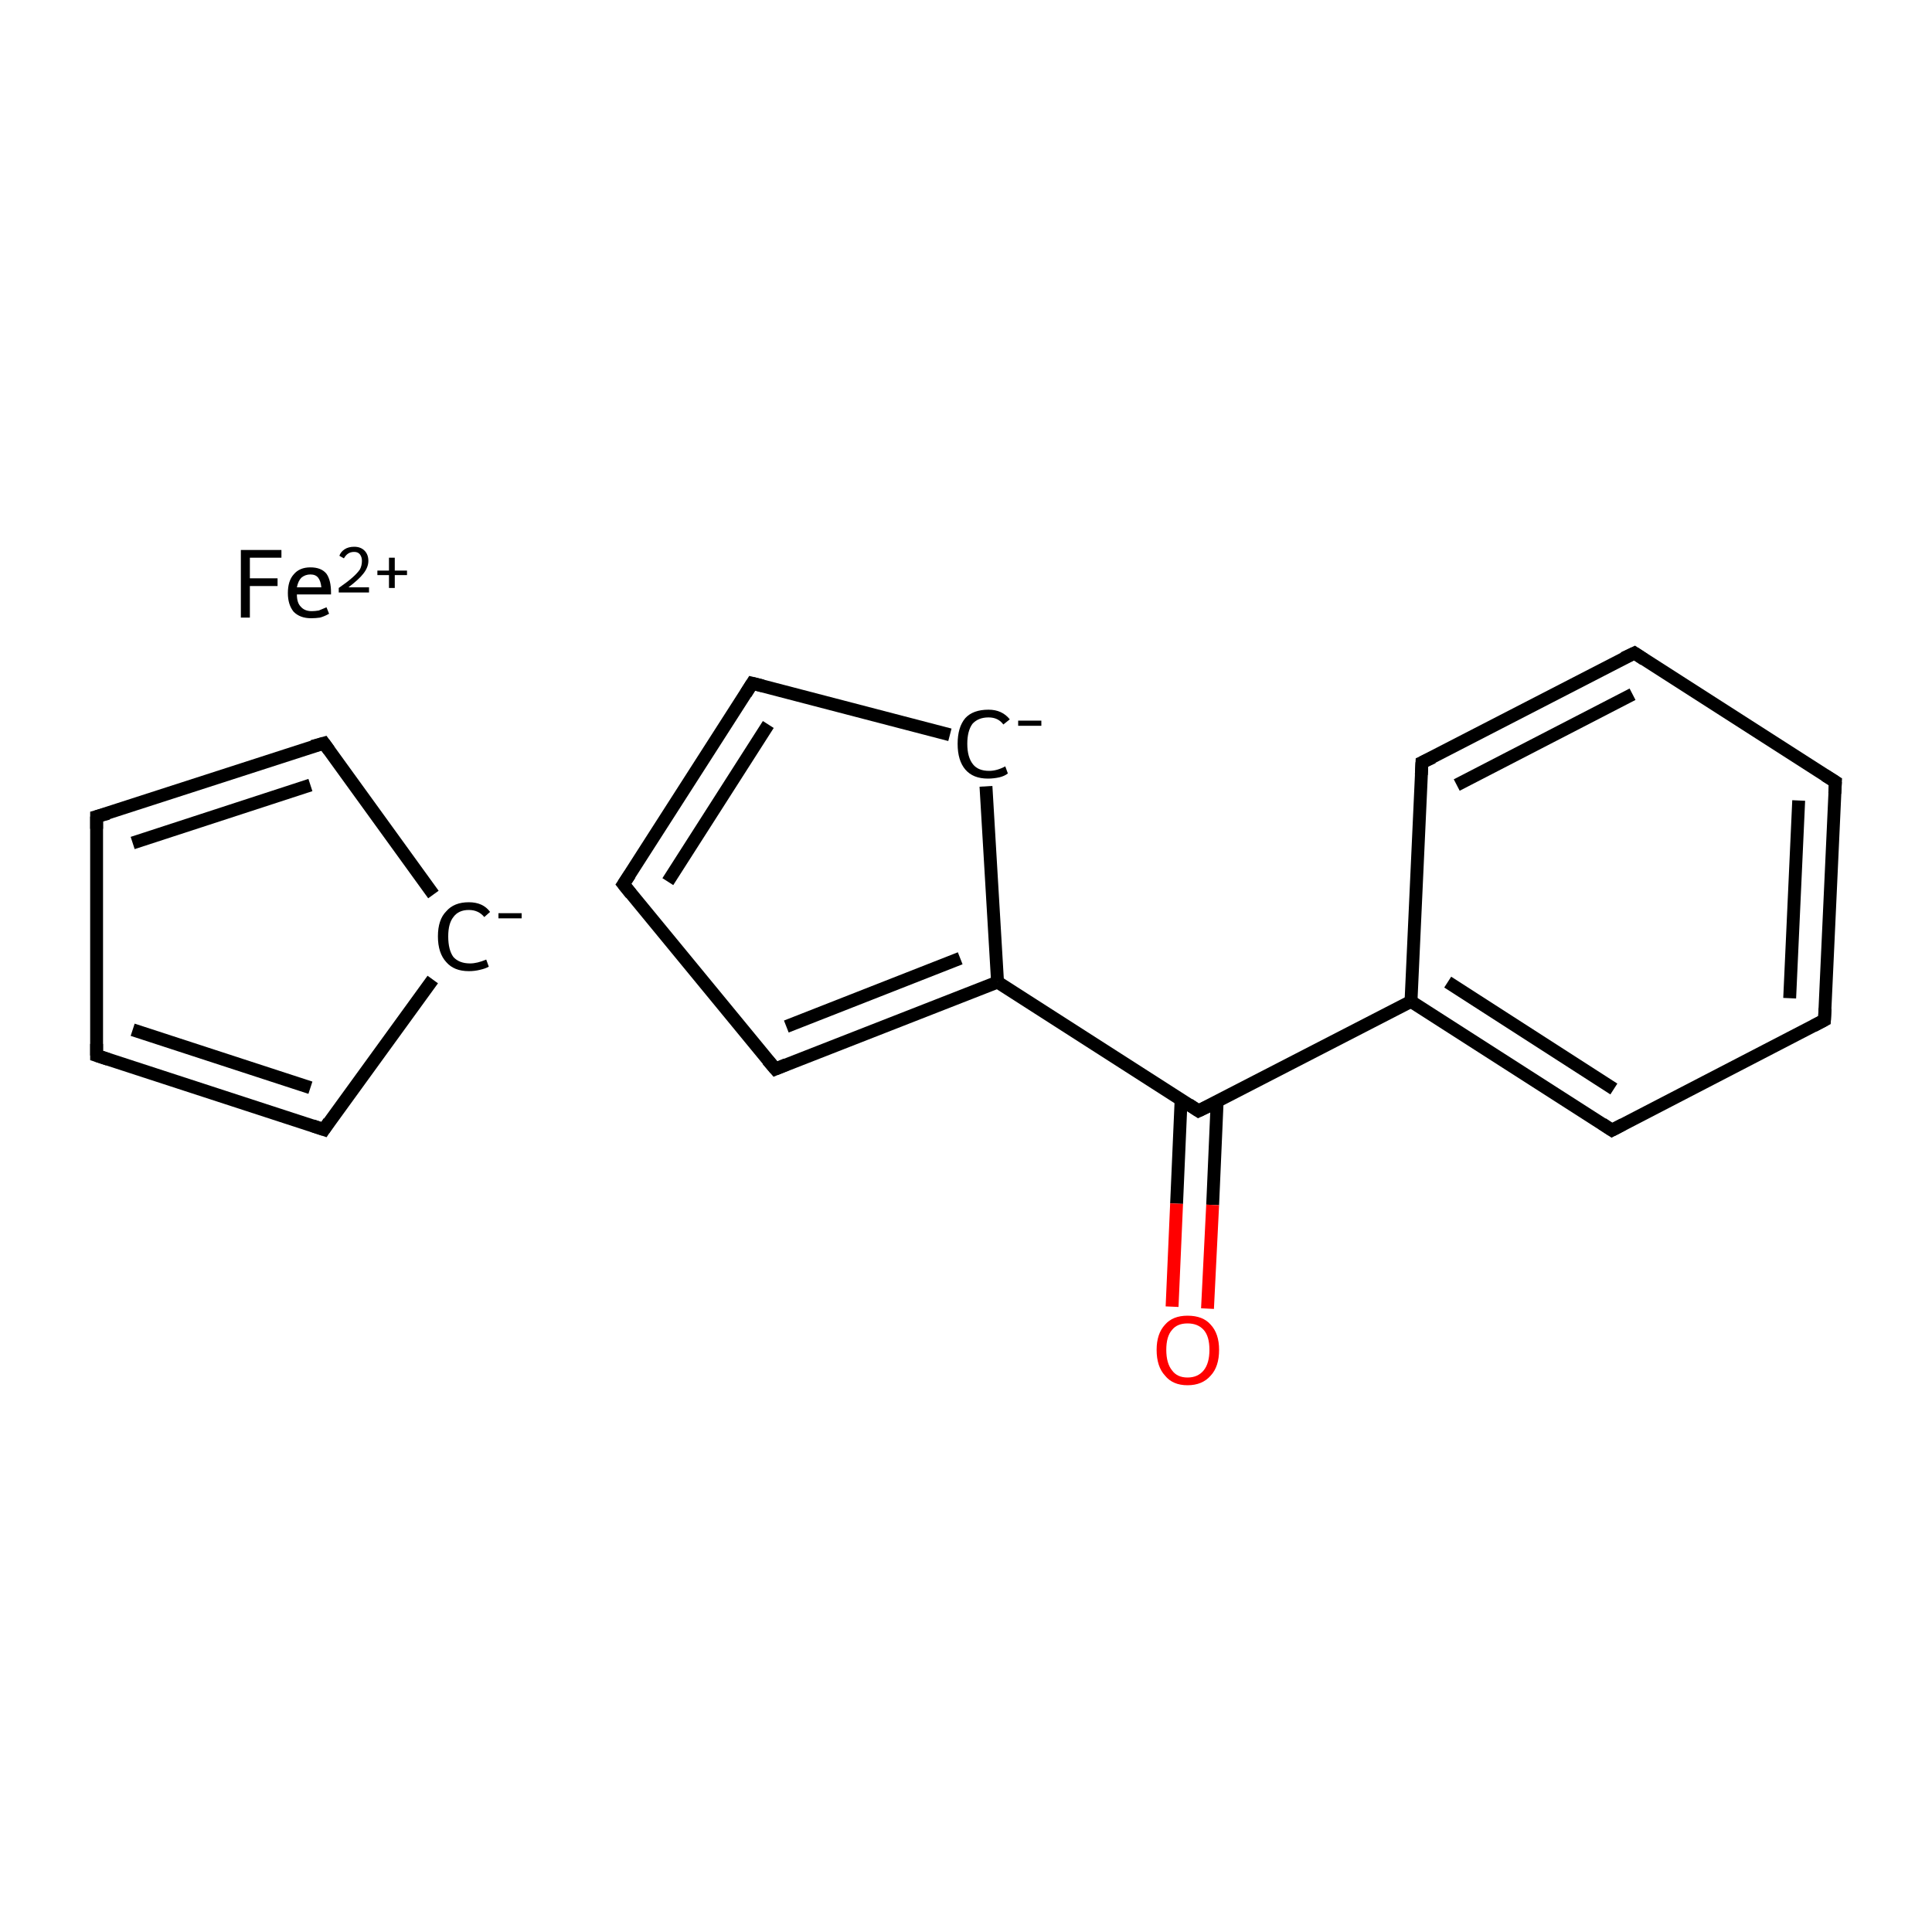 <?xml version='1.0' encoding='iso-8859-1'?>
<svg version='1.1' baseProfile='full'
              xmlns='http://www.w3.org/2000/svg'
                      xmlns:rdkit='http://www.rdkit.org/xml'
                      xmlns:xlink='http://www.w3.org/1999/xlink'
                  xml:space='preserve'
width='300px' height='300px' viewBox='0 0 300 300'>
<!-- END OF HEADER -->
<rect style='opacity:1.0;fill:#FFFFFF;stroke:none' width='300.0' height='300.0' x='0.0' y='0.0'> </rect>
<path class='bond-0 atom-0 atom-1' d='M 67.3,138.9 L 50.3,115.4' style='fill:none;fill-rule:evenodd;stroke:#000000;stroke-width:2.0px;stroke-linecap:butt;stroke-linejoin:miter;stroke-opacity:1' />
<path class='bond-1 atom-1 atom-2' d='M 50.3,115.4 L 15.0,126.8' style='fill:none;fill-rule:evenodd;stroke:#000000;stroke-width:2.0px;stroke-linecap:butt;stroke-linejoin:miter;stroke-opacity:1' />
<path class='bond-1 atom-1 atom-2' d='M 48.2,121.9 L 20.6,130.9' style='fill:none;fill-rule:evenodd;stroke:#000000;stroke-width:2.0px;stroke-linecap:butt;stroke-linejoin:miter;stroke-opacity:1' />
<path class='bond-2 atom-2 atom-3' d='M 15.0,126.8 L 15.0,163.9' style='fill:none;fill-rule:evenodd;stroke:#000000;stroke-width:2.0px;stroke-linecap:butt;stroke-linejoin:miter;stroke-opacity:1' />
<path class='bond-3 atom-3 atom-4' d='M 15.0,163.9 L 50.3,175.4' style='fill:none;fill-rule:evenodd;stroke:#000000;stroke-width:2.0px;stroke-linecap:butt;stroke-linejoin:miter;stroke-opacity:1' />
<path class='bond-3 atom-3 atom-4' d='M 20.6,159.9 L 48.2,168.9' style='fill:none;fill-rule:evenodd;stroke:#000000;stroke-width:2.0px;stroke-linecap:butt;stroke-linejoin:miter;stroke-opacity:1' />
<path class='bond-4 atom-5 atom-6' d='M 147.5,114.1 L 116.8,106.1' style='fill:none;fill-rule:evenodd;stroke:#000000;stroke-width:2.0px;stroke-linecap:butt;stroke-linejoin:miter;stroke-opacity:1' />
<path class='bond-5 atom-6 atom-7' d='M 116.8,106.1 L 96.8,137.3' style='fill:none;fill-rule:evenodd;stroke:#000000;stroke-width:2.0px;stroke-linecap:butt;stroke-linejoin:miter;stroke-opacity:1' />
<path class='bond-5 atom-6 atom-7' d='M 119.3,112.5 L 103.7,136.9' style='fill:none;fill-rule:evenodd;stroke:#000000;stroke-width:2.0px;stroke-linecap:butt;stroke-linejoin:miter;stroke-opacity:1' />
<path class='bond-6 atom-7 atom-8' d='M 96.8,137.3 L 120.4,166.0' style='fill:none;fill-rule:evenodd;stroke:#000000;stroke-width:2.0px;stroke-linecap:butt;stroke-linejoin:miter;stroke-opacity:1' />
<path class='bond-7 atom-8 atom-9' d='M 120.4,166.0 L 154.9,152.5' style='fill:none;fill-rule:evenodd;stroke:#000000;stroke-width:2.0px;stroke-linecap:butt;stroke-linejoin:miter;stroke-opacity:1' />
<path class='bond-7 atom-8 atom-9' d='M 122.1,159.4 L 149.1,148.8' style='fill:none;fill-rule:evenodd;stroke:#000000;stroke-width:2.0px;stroke-linecap:butt;stroke-linejoin:miter;stroke-opacity:1' />
<path class='bond-8 atom-9 atom-10' d='M 154.9,152.5 L 186.1,172.5' style='fill:none;fill-rule:evenodd;stroke:#000000;stroke-width:2.0px;stroke-linecap:butt;stroke-linejoin:miter;stroke-opacity:1' />
<path class='bond-9 atom-10 atom-11' d='M 183.4,170.8 L 182.7,186.9' style='fill:none;fill-rule:evenodd;stroke:#000000;stroke-width:2.0px;stroke-linecap:butt;stroke-linejoin:miter;stroke-opacity:1' />
<path class='bond-9 atom-10 atom-11' d='M 182.7,186.9 L 182.0,202.9' style='fill:none;fill-rule:evenodd;stroke:#FF0000;stroke-width:2.0px;stroke-linecap:butt;stroke-linejoin:miter;stroke-opacity:1' />
<path class='bond-9 atom-10 atom-11' d='M 189.0,171.0 L 188.3,187.1' style='fill:none;fill-rule:evenodd;stroke:#000000;stroke-width:2.0px;stroke-linecap:butt;stroke-linejoin:miter;stroke-opacity:1' />
<path class='bond-9 atom-10 atom-11' d='M 188.3,187.1 L 187.5,203.2' style='fill:none;fill-rule:evenodd;stroke:#FF0000;stroke-width:2.0px;stroke-linecap:butt;stroke-linejoin:miter;stroke-opacity:1' />
<path class='bond-10 atom-10 atom-12' d='M 186.1,172.5 L 219.1,155.5' style='fill:none;fill-rule:evenodd;stroke:#000000;stroke-width:2.0px;stroke-linecap:butt;stroke-linejoin:miter;stroke-opacity:1' />
<path class='bond-11 atom-12 atom-13' d='M 219.1,155.5 L 250.3,175.5' style='fill:none;fill-rule:evenodd;stroke:#000000;stroke-width:2.0px;stroke-linecap:butt;stroke-linejoin:miter;stroke-opacity:1' />
<path class='bond-11 atom-12 atom-13' d='M 224.8,152.5 L 250.6,169.1' style='fill:none;fill-rule:evenodd;stroke:#000000;stroke-width:2.0px;stroke-linecap:butt;stroke-linejoin:miter;stroke-opacity:1' />
<path class='bond-12 atom-13 atom-14' d='M 250.3,175.5 L 283.3,158.4' style='fill:none;fill-rule:evenodd;stroke:#000000;stroke-width:2.0px;stroke-linecap:butt;stroke-linejoin:miter;stroke-opacity:1' />
<path class='bond-13 atom-14 atom-15' d='M 283.3,158.4 L 285.0,121.4' style='fill:none;fill-rule:evenodd;stroke:#000000;stroke-width:2.0px;stroke-linecap:butt;stroke-linejoin:miter;stroke-opacity:1' />
<path class='bond-13 atom-14 atom-15' d='M 277.9,155.0 L 279.3,124.3' style='fill:none;fill-rule:evenodd;stroke:#000000;stroke-width:2.0px;stroke-linecap:butt;stroke-linejoin:miter;stroke-opacity:1' />
<path class='bond-14 atom-15 atom-16' d='M 285.0,121.4 L 253.8,101.4' style='fill:none;fill-rule:evenodd;stroke:#000000;stroke-width:2.0px;stroke-linecap:butt;stroke-linejoin:miter;stroke-opacity:1' />
<path class='bond-15 atom-16 atom-17' d='M 253.8,101.4 L 220.8,118.4' style='fill:none;fill-rule:evenodd;stroke:#000000;stroke-width:2.0px;stroke-linecap:butt;stroke-linejoin:miter;stroke-opacity:1' />
<path class='bond-15 atom-16 atom-17' d='M 253.5,107.8 L 226.2,121.9' style='fill:none;fill-rule:evenodd;stroke:#000000;stroke-width:2.0px;stroke-linecap:butt;stroke-linejoin:miter;stroke-opacity:1' />
<path class='bond-16 atom-4 atom-0' d='M 50.3,175.4 L 67.2,152.1' style='fill:none;fill-rule:evenodd;stroke:#000000;stroke-width:2.0px;stroke-linecap:butt;stroke-linejoin:miter;stroke-opacity:1' />
<path class='bond-17 atom-9 atom-5' d='M 154.9,152.5 L 153.1,122.1' style='fill:none;fill-rule:evenodd;stroke:#000000;stroke-width:2.0px;stroke-linecap:butt;stroke-linejoin:miter;stroke-opacity:1' />
<path class='bond-18 atom-17 atom-12' d='M 220.8,118.4 L 219.1,155.5' style='fill:none;fill-rule:evenodd;stroke:#000000;stroke-width:2.0px;stroke-linecap:butt;stroke-linejoin:miter;stroke-opacity:1' />
<path d='M 51.1,116.5 L 50.3,115.4 L 48.5,115.9' style='fill:none;stroke:#000000;stroke-width:2.0px;stroke-linecap:butt;stroke-linejoin:miter;stroke-miterlimit:10;stroke-opacity:1;' />
<path d='M 16.8,126.3 L 15.0,126.8 L 15.0,128.7' style='fill:none;stroke:#000000;stroke-width:2.0px;stroke-linecap:butt;stroke-linejoin:miter;stroke-miterlimit:10;stroke-opacity:1;' />
<path d='M 15.0,162.1 L 15.0,163.9 L 16.8,164.5' style='fill:none;stroke:#000000;stroke-width:2.0px;stroke-linecap:butt;stroke-linejoin:miter;stroke-miterlimit:10;stroke-opacity:1;' />
<path d='M 48.5,174.8 L 50.3,175.4 L 51.1,174.2' style='fill:none;stroke:#000000;stroke-width:2.0px;stroke-linecap:butt;stroke-linejoin:miter;stroke-miterlimit:10;stroke-opacity:1;' />
<path d='M 118.4,106.5 L 116.8,106.1 L 115.8,107.7' style='fill:none;stroke:#000000;stroke-width:2.0px;stroke-linecap:butt;stroke-linejoin:miter;stroke-miterlimit:10;stroke-opacity:1;' />
<path d='M 97.8,135.8 L 96.8,137.3 L 98.0,138.8' style='fill:none;stroke:#000000;stroke-width:2.0px;stroke-linecap:butt;stroke-linejoin:miter;stroke-miterlimit:10;stroke-opacity:1;' />
<path d='M 119.2,164.6 L 120.4,166.0 L 122.1,165.3' style='fill:none;stroke:#000000;stroke-width:2.0px;stroke-linecap:butt;stroke-linejoin:miter;stroke-miterlimit:10;stroke-opacity:1;' />
<path d='M 184.6,171.5 L 186.1,172.5 L 187.8,171.7' style='fill:none;stroke:#000000;stroke-width:2.0px;stroke-linecap:butt;stroke-linejoin:miter;stroke-miterlimit:10;stroke-opacity:1;' />
<path d='M 248.8,174.5 L 250.3,175.5 L 252.0,174.6' style='fill:none;stroke:#000000;stroke-width:2.0px;stroke-linecap:butt;stroke-linejoin:miter;stroke-miterlimit:10;stroke-opacity:1;' />
<path d='M 281.6,159.3 L 283.3,158.4 L 283.4,156.6' style='fill:none;stroke:#000000;stroke-width:2.0px;stroke-linecap:butt;stroke-linejoin:miter;stroke-miterlimit:10;stroke-opacity:1;' />
<path d='M 284.9,123.2 L 285.0,121.4 L 283.4,120.4' style='fill:none;stroke:#000000;stroke-width:2.0px;stroke-linecap:butt;stroke-linejoin:miter;stroke-miterlimit:10;stroke-opacity:1;' />
<path d='M 255.3,102.4 L 253.8,101.4 L 252.1,102.2' style='fill:none;stroke:#000000;stroke-width:2.0px;stroke-linecap:butt;stroke-linejoin:miter;stroke-miterlimit:10;stroke-opacity:1;' />
<path d='M 222.5,117.6 L 220.8,118.4 L 220.7,120.3' style='fill:none;stroke:#000000;stroke-width:2.0px;stroke-linecap:butt;stroke-linejoin:miter;stroke-miterlimit:10;stroke-opacity:1;' />
<path class='atom-0' d='M 68.0 145.4
Q 68.0 142.8, 69.3 141.5
Q 70.5 140.1, 72.8 140.1
Q 75.0 140.1, 76.1 141.6
L 75.2 142.4
Q 74.3 141.3, 72.8 141.3
Q 71.2 141.3, 70.4 142.4
Q 69.6 143.4, 69.6 145.4
Q 69.6 147.5, 70.4 148.6
Q 71.3 149.6, 73.0 149.6
Q 74.1 149.6, 75.5 149.0
L 75.9 150.1
Q 75.4 150.4, 74.5 150.6
Q 73.7 150.8, 72.8 150.8
Q 70.5 150.8, 69.3 149.4
Q 68.0 148.0, 68.0 145.4
' fill='#000000'/>
<path class='atom-0' d='M 77.4 141.8
L 81.0 141.8
L 81.0 142.6
L 77.4 142.6
L 77.4 141.8
' fill='#000000'/>
<path class='atom-5' d='M 148.7 115.5
Q 148.7 112.9, 149.9 111.5
Q 151.1 110.2, 153.5 110.2
Q 155.6 110.2, 156.8 111.7
L 155.8 112.5
Q 155.0 111.4, 153.5 111.4
Q 151.9 111.4, 151.0 112.4
Q 150.2 113.5, 150.2 115.5
Q 150.2 117.6, 151.1 118.7
Q 151.9 119.7, 153.6 119.7
Q 154.8 119.7, 156.1 119.0
L 156.5 120.1
Q 156.0 120.5, 155.2 120.7
Q 154.3 120.9, 153.4 120.9
Q 151.1 120.9, 149.9 119.5
Q 148.7 118.1, 148.7 115.5
' fill='#000000'/>
<path class='atom-5' d='M 158.1 111.9
L 161.7 111.9
L 161.7 112.7
L 158.1 112.7
L 158.1 111.9
' fill='#000000'/>
<path class='atom-11' d='M 179.6 209.6
Q 179.6 207.1, 180.9 205.7
Q 182.1 204.3, 184.4 204.3
Q 186.8 204.3, 188.0 205.7
Q 189.3 207.1, 189.3 209.6
Q 189.3 212.2, 188.0 213.6
Q 186.7 215.1, 184.4 215.1
Q 182.1 215.1, 180.9 213.6
Q 179.6 212.2, 179.6 209.6
M 184.4 213.9
Q 186.0 213.9, 186.9 212.8
Q 187.8 211.7, 187.8 209.6
Q 187.8 207.5, 186.9 206.5
Q 186.0 205.5, 184.4 205.5
Q 182.8 205.5, 182.0 206.5
Q 181.1 207.5, 181.1 209.6
Q 181.1 211.7, 182.0 212.8
Q 182.8 213.9, 184.4 213.9
' fill='#FF0000'/>
<path class='atom-18' d='M 37.4 85.4
L 43.7 85.4
L 43.7 86.6
L 38.8 86.6
L 38.8 89.8
L 43.1 89.8
L 43.1 91.0
L 38.8 91.0
L 38.8 95.9
L 37.4 95.9
L 37.4 85.4
' fill='#000000'/>
<path class='atom-18' d='M 44.7 92.1
Q 44.7 90.2, 45.6 89.2
Q 46.5 88.1, 48.2 88.1
Q 49.9 88.1, 50.7 89.1
Q 51.4 90.1, 51.4 92.0
L 51.4 92.3
L 46.1 92.3
Q 46.1 93.6, 46.7 94.2
Q 47.3 94.9, 48.4 94.9
Q 48.9 94.9, 49.5 94.8
Q 50.0 94.6, 50.7 94.3
L 51.1 95.3
Q 50.4 95.7, 49.7 95.9
Q 49.0 96.0, 48.3 96.0
Q 46.6 96.0, 45.6 95.0
Q 44.7 93.9, 44.7 92.1
M 48.2 89.2
Q 47.4 89.2, 46.8 89.7
Q 46.3 90.2, 46.1 91.2
L 49.9 91.2
Q 49.8 90.2, 49.4 89.7
Q 49.0 89.2, 48.2 89.2
' fill='#000000'/>
<path class='atom-18' d='M 52.7 86.3
Q 52.9 85.7, 53.5 85.3
Q 54.1 84.9, 55.0 84.9
Q 56.0 84.9, 56.6 85.5
Q 57.2 86.1, 57.2 87.1
Q 57.2 88.1, 56.4 89.1
Q 55.7 90.0, 54.1 91.2
L 57.3 91.2
L 57.3 92.0
L 52.6 92.0
L 52.6 91.3
Q 53.9 90.4, 54.7 89.7
Q 55.5 89.0, 55.9 88.4
Q 56.2 87.8, 56.2 87.1
Q 56.2 86.5, 55.9 86.1
Q 55.6 85.7, 55.0 85.7
Q 54.4 85.7, 54.0 86.0
Q 53.7 86.2, 53.4 86.7
L 52.7 86.3
' fill='#000000'/>
<path class='atom-18' d='M 58.6 88.6
L 60.4 88.6
L 60.4 86.6
L 61.3 86.6
L 61.3 88.6
L 63.2 88.6
L 63.2 89.3
L 61.3 89.3
L 61.3 91.3
L 60.4 91.3
L 60.4 89.3
L 58.6 89.3
L 58.6 88.6
' fill='#000000'/>
</svg>
